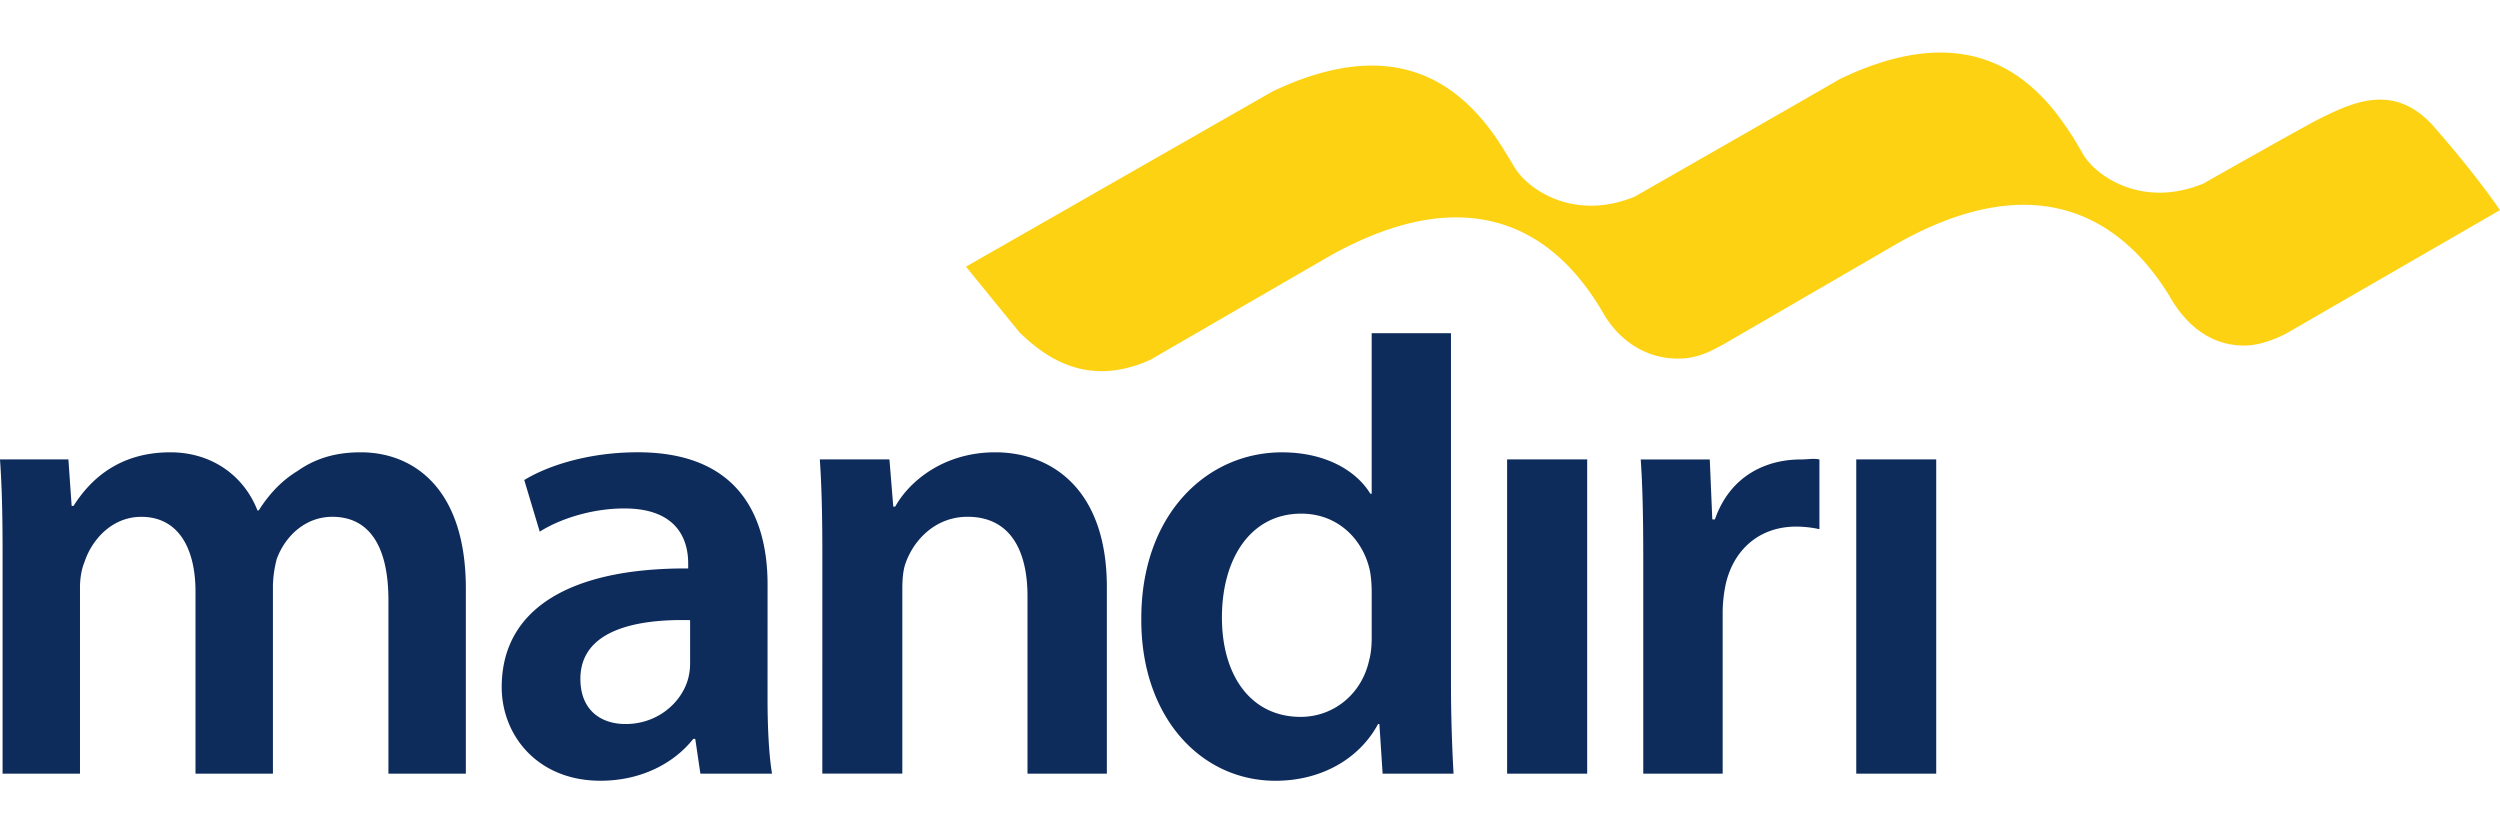 <svg xmlns="http://www.w3.org/2000/svg" width="150" height="50" viewBox="6.49 12.327 87.019 25.347"><path fill="#0D2B5B" d="M6.58 29.745c0-1.259-.022-2.313-.09-3.256h2.381l.113 1.618h.066c.539-.854 1.527-1.866 3.369-1.866 1.438 0 2.56.81 3.032 2.022h.046c.382-.606.83-1.056 1.346-1.369.607-.428 1.305-.653 2.202-.653 1.82 0 3.66 1.235 3.66 4.741v6.444H20.01v-6.042c0-1.818-.629-2.898-1.954-2.898-.943 0-1.64.676-1.931 1.462a3.951 3.951 0 0 0-.135.919v6.56h-2.695v-6.336c0-1.524-.606-2.604-1.887-2.604-1.031 0-1.727.81-1.977 1.572-.111.27-.157.586-.157.898v6.47H6.58v-7.682zM33.206 34.8c0 .987.045 1.952.156 2.627h-2.493l-.179-1.212h-.068c-.674.854-1.82 1.458-3.232 1.458-2.202 0-3.437-1.593-3.437-3.256 0-2.765 2.446-4.155 6.491-4.133v-.179c0-.72-.293-1.91-2.225-1.91-1.079 0-2.201.338-2.942.808l-.539-1.797c.809-.495 2.224-.966 3.952-.966 3.505 0 4.517 2.226 4.517 4.604l-.001 3.956zm-2.696-2.717c-1.955-.046-3.818.381-3.818 2.043 0 1.078.698 1.573 1.573 1.573 1.099 0 1.909-.721 2.156-1.506a2.03 2.03 0 0 0 .09-.606v-1.504h-.001zM35.114 29.745c0-1.259-.023-2.313-.088-3.256h2.423l.134 1.642h.068c.471-.855 1.662-1.89 3.481-1.89 1.91 0 3.885 1.235 3.885 4.696v6.489h-2.762v-6.175c0-1.572-.585-2.766-2.089-2.766-1.099 0-1.865.787-2.156 1.619-.09.246-.112.584-.112.896v6.425h-2.785l.001-7.68zM56.995 22.095V34.35c0 1.123.046 2.338.09 3.077h-2.469l-.113-1.728h-.046c-.65 1.212-1.977 1.975-3.57 1.975-2.606 0-4.671-2.223-4.671-5.59-.024-3.662 2.266-5.842 4.896-5.842 1.504 0 2.582.629 3.076 1.441h.047v-5.587h2.761v-.001zm-2.761 8.953c0-.223-.022-.493-.068-.719-.247-1.076-1.121-1.953-2.38-1.953-1.774 0-2.764 1.573-2.764 3.616 0 1.997.989 3.458 2.742 3.458 1.121 0 2.11-.765 2.379-1.955.068-.246.092-.517.092-.808v-1.639zM58.949 37.427V26.489h2.787v10.938h-2.787zM63.688 30.016c0-1.482-.021-2.539-.088-3.526h2.403l.088 2.087h.091c.539-1.549 1.818-2.087 2.989-2.087.269 0 .425-.046.649 0v2.427a3.812 3.812 0 0 0-.807-.09c-1.328 0-2.226.854-2.472 2.087a4.962 4.962 0 0 0-.089.856v5.658h-2.764v-7.412zM71.102 37.427V26.489h2.783v10.938h-2.783z"/><path fill="#FDD213" d="M91.221 14.921c-1.379-1.573-2.845-.861-4.01-.282-.49.242-4.027 2.247-4.027 2.247-1.938.799-3.447-.073-4.039-.807a1.738 1.738 0 0 1-.153-.221l-.138-.239a10.756 10.756 0 0 0-.776-1.161 6.556 6.556 0 0 0-.558-.637c-1.326-1.339-3.445-2.276-6.987-.574-1.677.972-7.14 4.093-7.14 4.093-2.053.845-3.623-.184-4.133-.939a.549.549 0 0 1-.06-.091l-.067-.114-.346-.566a9.512 9.512 0 0 0-.502-.721 7.25 7.25 0 0 0-.559-.636c-1.317-1.331-3.425-2.266-6.936-.596-2.123 1.212-7.061 4.035-7.061 4.035l-.002.002-3.614 2.065 1.87 2.296c.787.75 2.266 1.98 4.554.943 0 0 6.315-3.657 6.34-3.668 5.399-2.963 8.063-.132 9.241 1.755.041.059.074.123.111.18l.002.003c.015.023.024.044.037.066l.133.218c.574.87 1.479 1.432 2.558 1.406.595-.012.999-.206 1.587-.533l6.11-3.544.013-.006c5.467-2.999 8.176.017 9.333 1.904.09.163.192.319.297.464.573.777 1.363 1.286 2.367 1.261.663-.013 1.406-.411 1.517-.484l7.325-4.228c.002.002-.746-1.129-2.287-2.891z"/></svg>